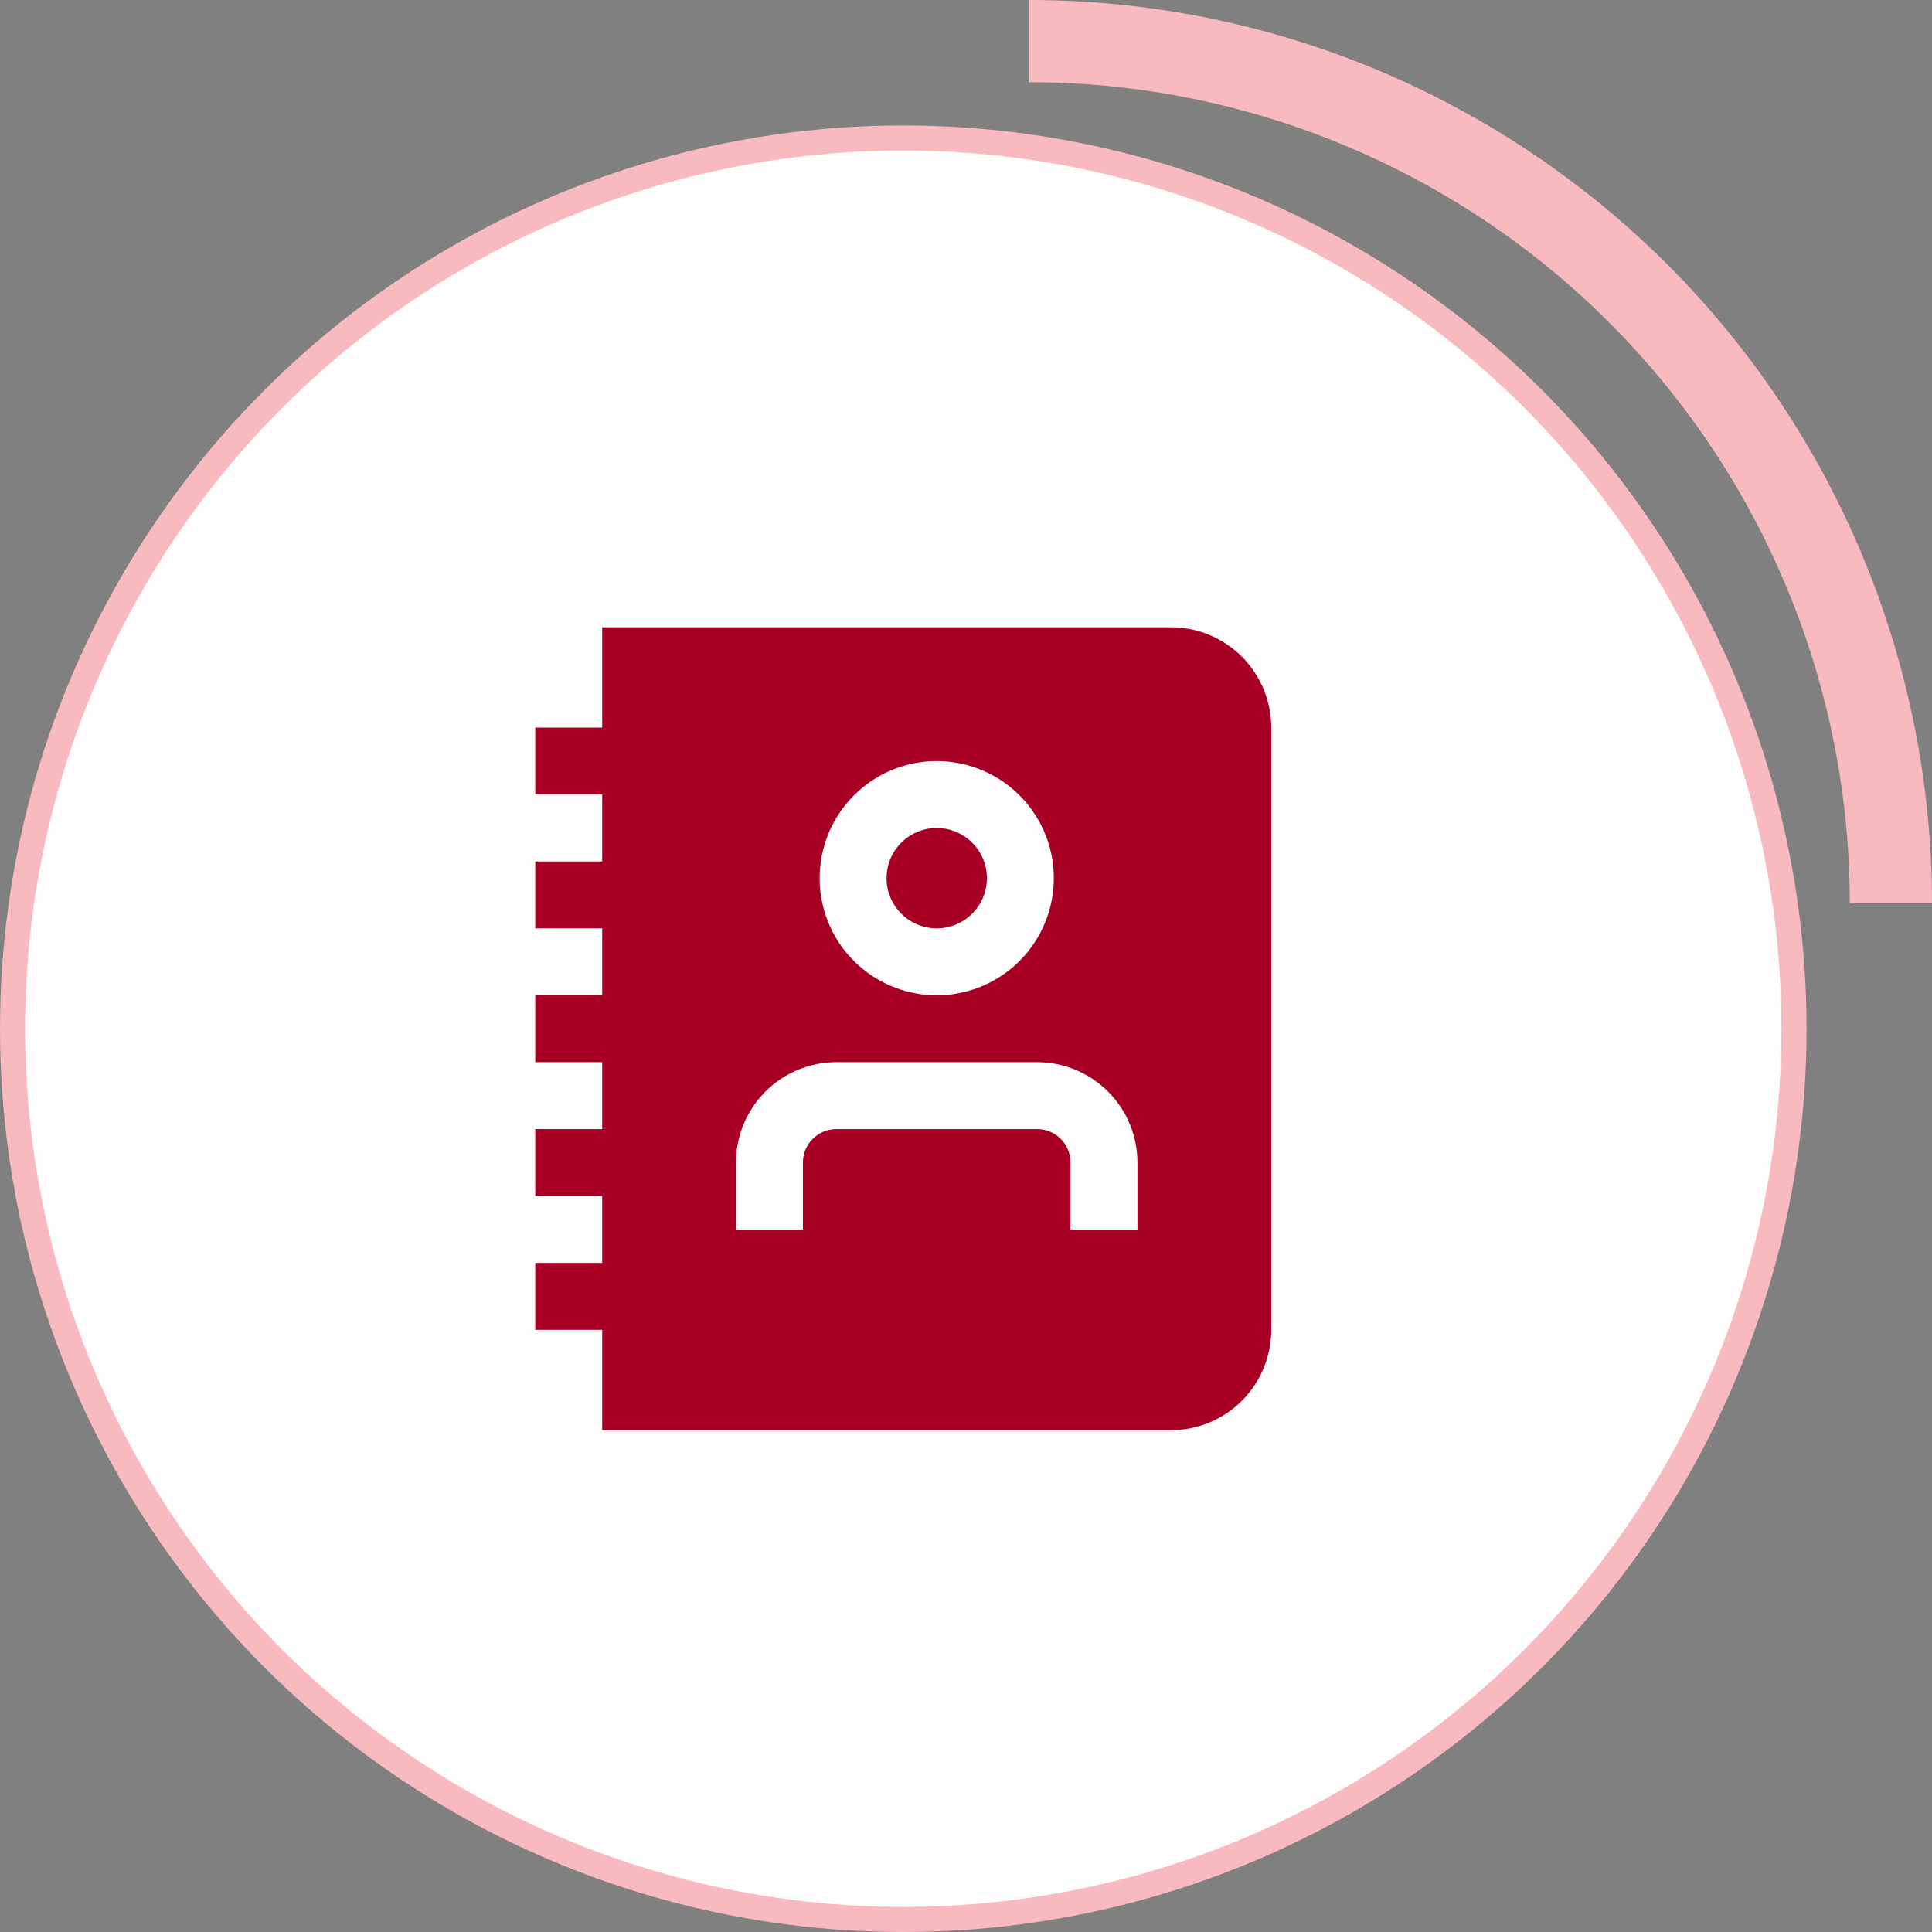 <svg width="77" height="77" viewBox="0 0 77 77" fill="none" xmlns="http://www.w3.org/2000/svg">
<rect x="0" y="0" width="77" height="77" fill="#808080" stroke="none"/>
<circle cx="36" cy="41" r="35.5" fill="#FEFEFE" stroke="#F8B9BF"/>
<path d="M77 36C77 31.272 76.069 26.591 74.26 22.223C72.451 17.856 69.799 13.887 66.456 10.544C63.113 7.201 59.144 4.55 54.777 2.74C50.409 0.931 45.728 -2.06649e-07 41 0V3.275C45.297 3.275 49.553 4.121 53.523 5.766C57.494 7.411 61.101 9.821 64.14 12.86C67.179 15.899 69.589 19.506 71.234 23.477C72.879 27.447 73.725 31.703 73.725 36H77Z" fill="#F8B9BF"/>
<g clip-path="url(#clip0_510_1016)">
<path d="M46.666 25H24V29H21.333V31.667H24V34.333H21.333V37H24V39.667H21.333V42.333H24V45H21.333V47.667H24V50.333H21.333V53H24V57H46.666C47.727 57 48.745 56.579 49.495 55.828C50.245 55.078 50.666 54.061 50.666 53V29C50.666 27.939 50.245 26.922 49.495 26.172C48.745 25.421 47.727 25 46.666 25V25ZM37.333 30.333C38.256 30.333 39.158 30.607 39.926 31.12C40.693 31.633 41.291 32.361 41.645 33.214C41.998 34.067 42.09 35.005 41.91 35.91C41.73 36.816 41.286 37.647 40.633 38.3C39.98 38.953 39.149 39.397 38.243 39.577C37.338 39.757 36.4 39.665 35.547 39.311C34.694 38.958 33.966 38.36 33.453 37.593C32.94 36.825 32.666 35.923 32.666 35C32.666 33.762 33.158 32.575 34.033 31.7C34.908 30.825 36.095 30.333 37.333 30.333ZM45.333 49H42.666V46.333C42.666 45.98 42.526 45.641 42.276 45.391C42.026 45.141 41.687 45 41.333 45H33.333C32.98 45 32.64 45.141 32.39 45.391C32.14 45.641 32 45.98 32 46.333V49H29.333V46.333C29.333 45.273 29.755 44.255 30.505 43.505C31.255 42.755 32.272 42.333 33.333 42.333H41.333C42.394 42.333 43.411 42.755 44.161 43.505C44.912 44.255 45.333 45.273 45.333 46.333V49ZM35.333 35C35.333 34.604 35.45 34.218 35.67 33.889C35.89 33.56 36.202 33.304 36.568 33.152C36.933 33.001 37.335 32.961 37.723 33.038C38.111 33.116 38.468 33.306 38.747 33.586C39.027 33.865 39.218 34.222 39.295 34.61C39.372 34.998 39.332 35.4 39.181 35.765C39.029 36.131 38.773 36.443 38.444 36.663C38.115 36.883 37.729 37 37.333 37C36.803 37 36.294 36.789 35.919 36.414C35.544 36.039 35.333 35.53 35.333 35Z" fill="#A70024"/>
</g>
<defs>
<clipPath id="clip0_510_1016">
<rect width="32" height="32" fill="white" transform="translate(20 25)"/>
</clipPath>
</defs>
</svg>
